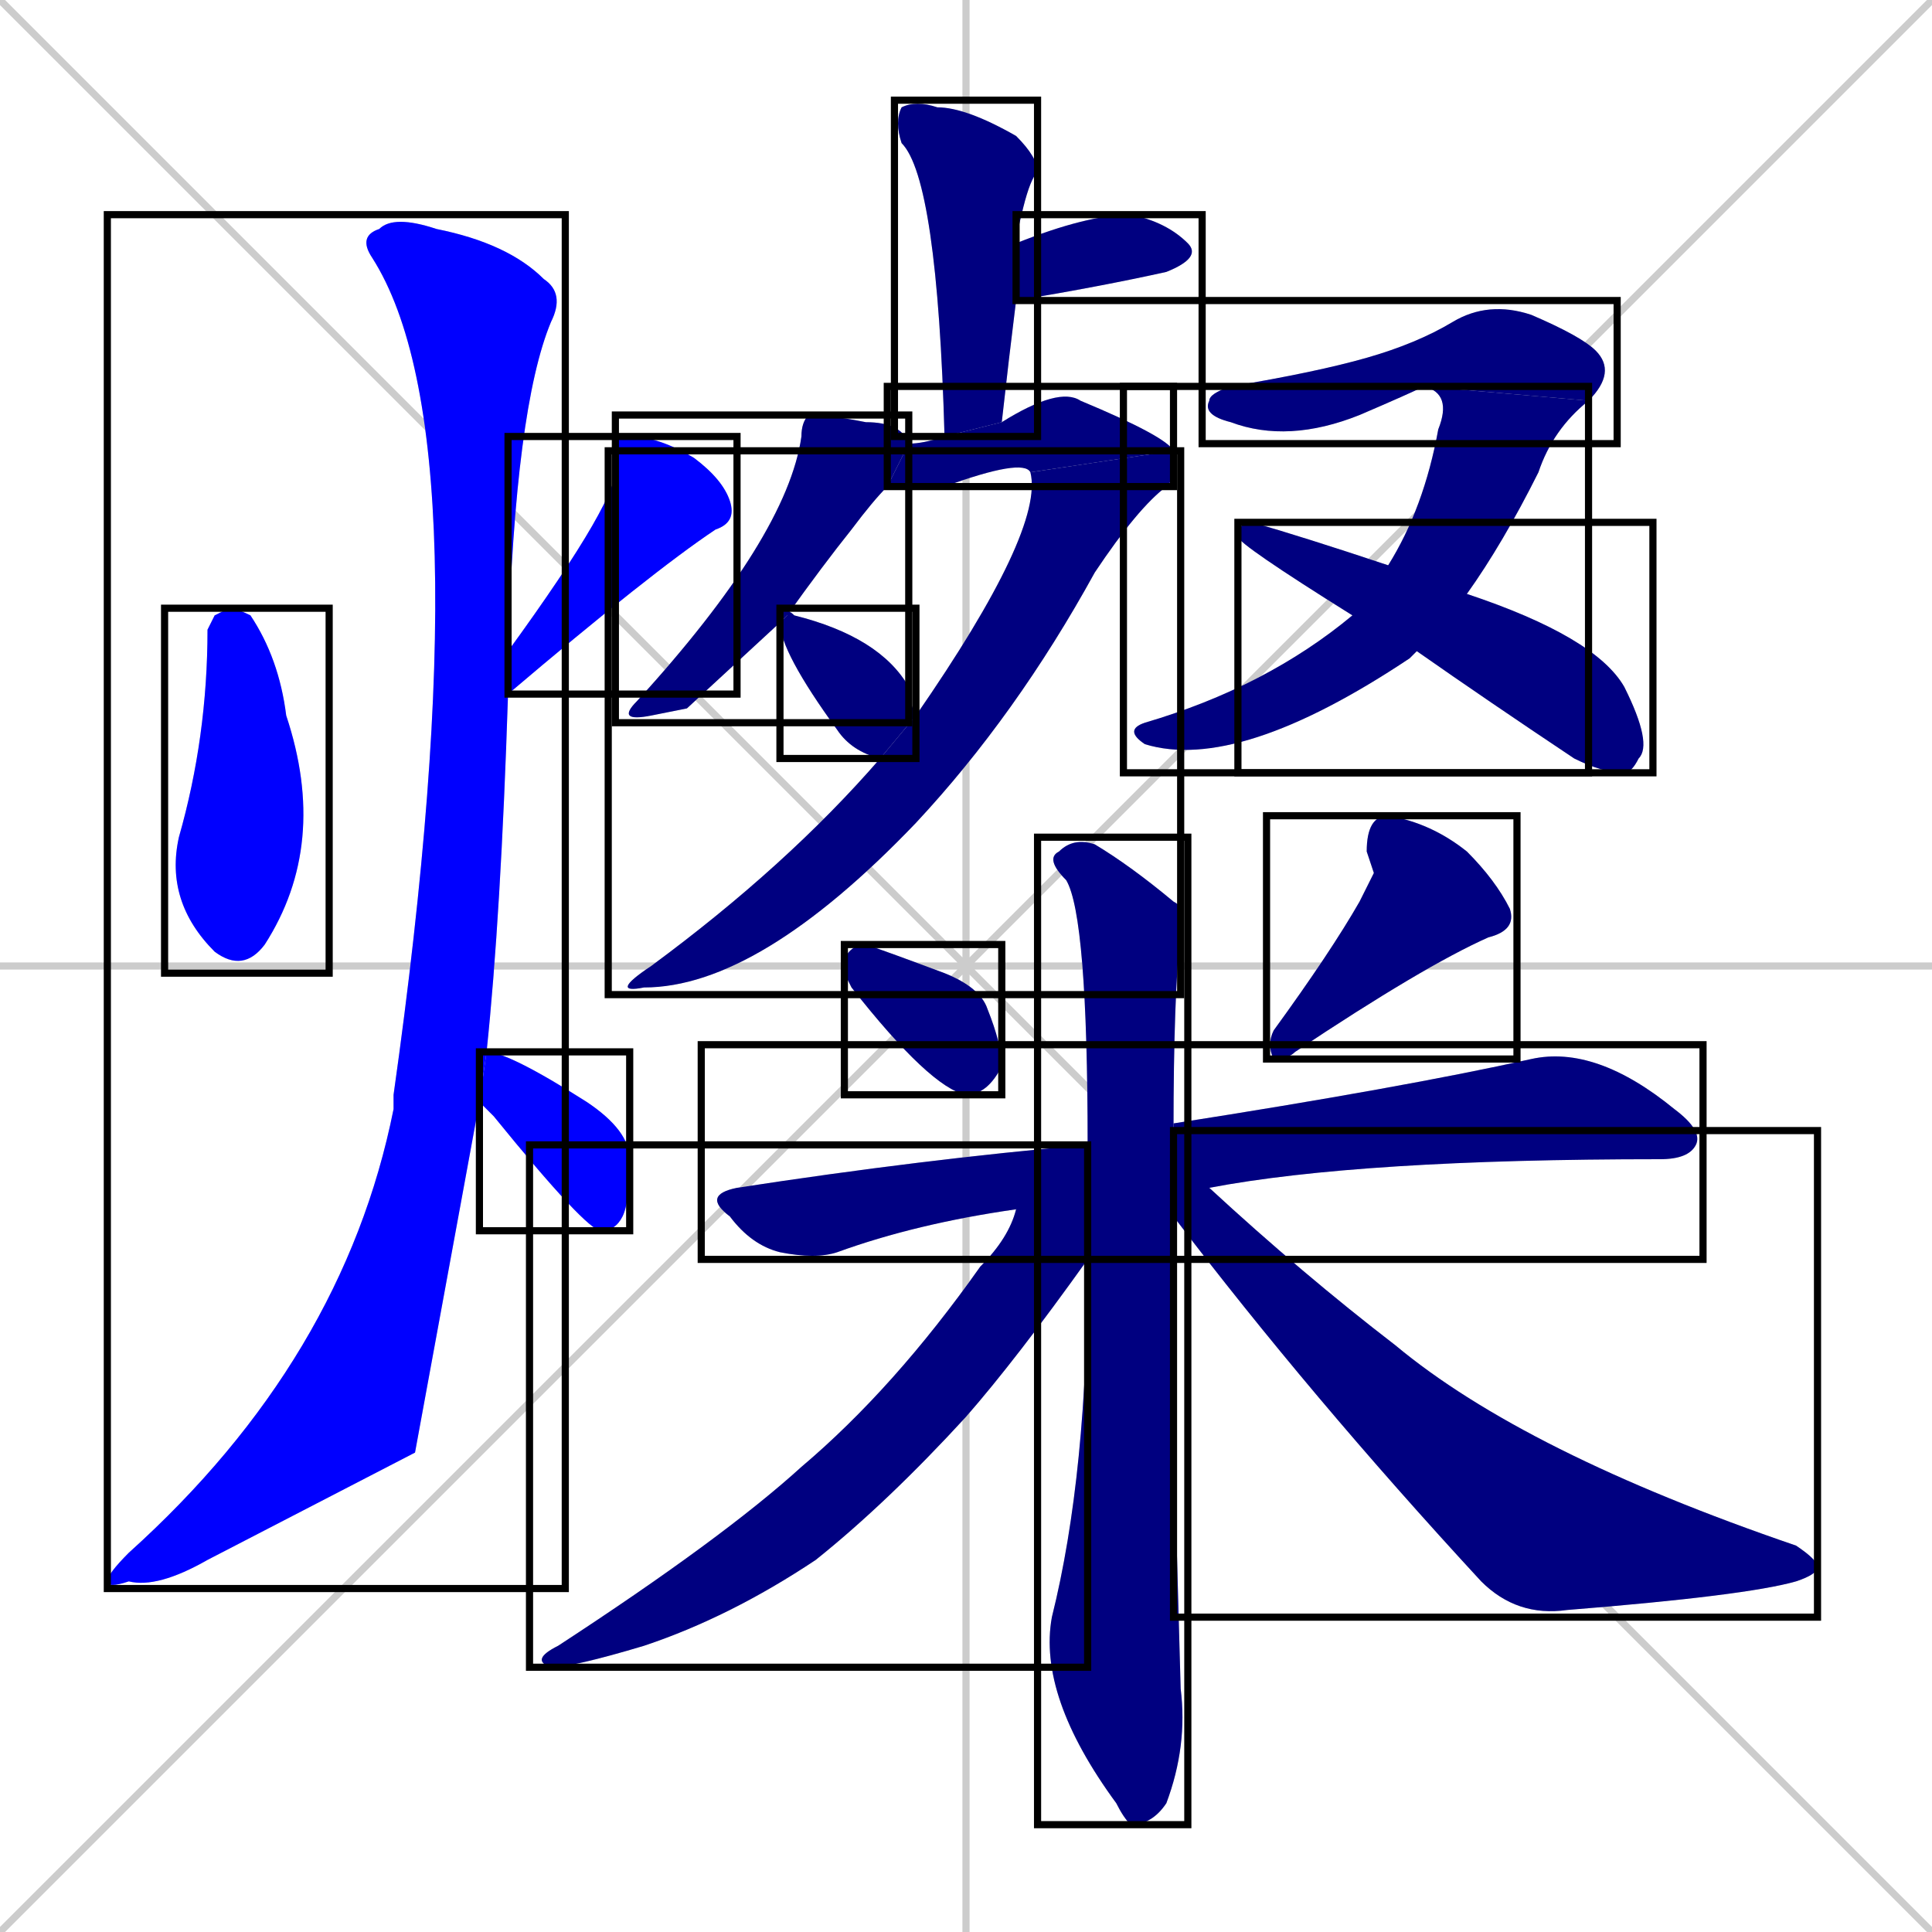 <svg xmlns="http://www.w3.org/2000/svg" xmlns:xlink="http://www.w3.org/1999/xlink" width="270" height="270"><defs><clipPath id="clip-mask-1"><use xlink:href="#rect-1" /></clipPath><clipPath id="clip-mask-2"><use xlink:href="#rect-2" /></clipPath><clipPath id="clip-mask-3"><use xlink:href="#rect-3" /></clipPath><clipPath id="clip-mask-4"><use xlink:href="#rect-4" /></clipPath><clipPath id="clip-mask-5"><use xlink:href="#rect-5" /></clipPath><clipPath id="clip-mask-6"><use xlink:href="#rect-6" /></clipPath><clipPath id="clip-mask-7"><use xlink:href="#rect-7" /></clipPath><clipPath id="clip-mask-8"><use xlink:href="#rect-8" /></clipPath><clipPath id="clip-mask-9"><use xlink:href="#rect-9" /></clipPath><clipPath id="clip-mask-10"><use xlink:href="#rect-10" /></clipPath><clipPath id="clip-mask-11"><use xlink:href="#rect-11" /></clipPath><clipPath id="clip-mask-12"><use xlink:href="#rect-12" /></clipPath><clipPath id="clip-mask-13"><use xlink:href="#rect-13" /></clipPath><clipPath id="clip-mask-14"><use xlink:href="#rect-14" /></clipPath><clipPath id="clip-mask-15"><use xlink:href="#rect-15" /></clipPath><clipPath id="clip-mask-16"><use xlink:href="#rect-16" /></clipPath><clipPath id="clip-mask-17"><use xlink:href="#rect-17" /></clipPath><clipPath id="clip-mask-18"><use xlink:href="#rect-18" /></clipPath><clipPath id="clip-mask-19"><use xlink:href="#rect-19" /></clipPath></defs><path d="M 0 0 L 270 270 M 270 0 L 0 270 M 135 0 L 135 270 M 0 135 L 270 135" stroke="#CCCCCC" /><path d="M 30 86 L 32 85 Q 33 85 35 86 Q 39 92 40 100 Q 46 118 37 132 Q 34 136 30 133 Q 23 126 25 117 Q 29 103 29 88" fill="#CCCCCC"/><path d="M 71 91 Q 87 69 86 65 Q 85 61 88 61 Q 92 61 97 64 Q 101 67 102 70 Q 103 73 100 74 Q 91 80 71 97" fill="#CCCCCC"/><path d="M 58 203 L 29 218 Q 22 222 18 221 Q 15 222 15 221 Q 15 220 18 217 Q 48 190 55 155 Q 55 154 55 153 Q 68 61 52 36 Q 50 33 53 32 Q 55 30 61 32 Q 71 34 76 39 Q 79 41 77 45 Q 72 57 71 91 L 71 97 Q 70 128 68 147 L 67 154" fill="#CCCCCC"/><path d="M 68 147 Q 71 147 82 154 Q 88 158 88 162 Q 88 168 87 170 Q 86 172 84 172 Q 82 172 69 156 Q 68 155 67 154" fill="#CCCCCC"/><path d="M 132 61 Q 131 25 126 20 Q 125 17 126 15 Q 128 14 131 15 Q 135 15 142 19 Q 145 22 145 24 Q 144 25 143 29 Q 142 33 142 34 L 142 42 Q 141 50 140 59" fill="#CCCCCC"/><path d="M 142 34 Q 152 30 158 30 Q 163 31 166 34 Q 168 36 163 38 Q 154 40 142 42" fill="#CCCCCC"/><path d="M 96 99 L 91 100 Q 86 101 89 98 Q 110 75 112 61 Q 112 59 113 58 Q 116 58 121 59 Q 126 59 127 62 Q 127 62 127 62 L 124 68 Q 122 70 119 74 Q 115 79 110 86 L 109 87" fill="#CCCCCC"/><path d="M 127 62 Q 129 62 132 61 L 140 59 Q 148 54 151 56 Q 163 61 164 63 L 144 66 Q 143 64 132 68 Q 127 68 124 68" fill="#CCCCCC"/><path d="M 128 100 Q 146 74 144 66 L 164 63 Q 165 66 163 68 Q 159 71 153 80 Q 142 100 128 115 Q 106 138 90 138 Q 85 139 91 135 Q 110 121 123 106" fill="#CCCCCC"/><path d="M 110 86 Q 110 85 111 86 Q 123 89 127 96 Q 127 98 128 100 L 123 106 Q 119 105 117 102 Q 109 91 109 87" fill="#CCCCCC"/><path d="M 199 54 Q 197 55 190 58 Q 180 62 172 59 Q 168 58 169 56 Q 169 55 172 54 Q 184 52 191 50 Q 198 48 203 45 Q 208 42 214 44 Q 221 47 223 49 Q 226 52 222 56" fill="#CCCCCC"/><path d="M 197 92 L 197 92 Q 173 108 160 104 Q 157 102 160 101 Q 177 96 189 86 L 194 79 Q 199 71 201 60 Q 203 55 199 54 L 222 56 Q 217 60 215 66 Q 210 76 205 83 L 198 91" fill="#CCCCCC"/><path d="M 189 86 Q 173 76 173 75 Q 173 73 175 73 Q 182 75 194 79 L 205 83 Q 223 89 227 96 Q 231 104 229 106 Q 228 108 227 108 Q 224 108 220 106 Q 208 98 198 91" fill="#CCCCCC"/><path d="M 118 136 L 118 134 Q 119 132 121 132 Q 124 133 132 136 Q 137 138 138 141 Q 140 146 140 149 Q 138 153 135 153 Q 130 152 119 138" fill="#CCCCCC"/><path d="M 192 122 L 191 119 Q 191 114 194 114 Q 200 115 205 119 Q 209 123 211 127 Q 212 130 208 131 Q 199 135 181 147 Q 180 148 178 148 Q 177 146 178 144 Q 186 133 190 126" fill="#CCCCCC"/><path d="M 142 169 Q 128 171 117 175 Q 114 176 109 175 Q 105 174 102 170 Q 98 167 103 166 Q 129 162 152 160 L 164 158 Q 164 157 164 157 Q 196 152 214 148 Q 223 146 234 155 Q 238 158 237 160 Q 236 162 232 162 Q 190 162 169 166" fill="#CCCCCC"/><path d="M 164 200 L 165 236 Q 166 244 163 252 Q 161 255 158 255 Q 157 254 156 252 Q 145 237 147 226 Q 152 206 152 176 L 152 160 Q 152 128 149 123 Q 146 120 148 119 Q 150 117 153 118 Q 158 121 164 126 Q 166 127 165 130 Q 164 139 164 158 L 164 170" fill="#CCCCCC"/><path d="M 152 176 Q 142 190 135 198 Q 124 210 114 218 Q 102 226 90 230 Q 80 233 77 233 Q 74 232 78 230 Q 101 215 112 205 Q 125 194 137 177 Q 141 173 142 169 L 152 160" fill="#CCCCCC"/><path d="M 164 158 L 169 166 Q 182 178 195 188 Q 213 203 251 216 Q 254 218 254 219 Q 254 220 251 221 Q 244 223 219 225 Q 212 226 207 221 Q 183 195 164 170" fill="#CCCCCC"/><path d="M 30 86 L 32 85 Q 33 85 35 86 Q 39 92 40 100 Q 46 118 37 132 Q 34 136 30 133 Q 23 126 25 117 Q 29 103 29 88" fill="#0000ff" clip-path="url(#clip-mask-1)" /><path d="M 71 91 Q 87 69 86 65 Q 85 61 88 61 Q 92 61 97 64 Q 101 67 102 70 Q 103 73 100 74 Q 91 80 71 97" fill="#0000ff" clip-path="url(#clip-mask-2)" /><path d="M 58 203 L 29 218 Q 22 222 18 221 Q 15 222 15 221 Q 15 220 18 217 Q 48 190 55 155 Q 55 154 55 153 Q 68 61 52 36 Q 50 33 53 32 Q 55 30 61 32 Q 71 34 76 39 Q 79 41 77 45 Q 72 57 71 91 L 71 97 Q 70 128 68 147 L 67 154" fill="#0000ff" clip-path="url(#clip-mask-3)" /><path d="M 68 147 Q 71 147 82 154 Q 88 158 88 162 Q 88 168 87 170 Q 86 172 84 172 Q 82 172 69 156 Q 68 155 67 154" fill="#0000ff" clip-path="url(#clip-mask-4)" /><path d="M 132 61 Q 131 25 126 20 Q 125 17 126 15 Q 128 14 131 15 Q 135 15 142 19 Q 145 22 145 24 Q 144 25 143 29 Q 142 33 142 34 L 142 42 Q 141 50 140 59" fill="#000080" clip-path="url(#clip-mask-5)" /><path d="M 142 34 Q 152 30 158 30 Q 163 31 166 34 Q 168 36 163 38 Q 154 40 142 42" fill="#000080" clip-path="url(#clip-mask-6)" /><path d="M 96 99 L 91 100 Q 86 101 89 98 Q 110 75 112 61 Q 112 59 113 58 Q 116 58 121 59 Q 126 59 127 62 Q 127 62 127 62 L 124 68 Q 122 70 119 74 Q 115 79 110 86 L 109 87" fill="#000080" clip-path="url(#clip-mask-7)" /><path d="M 127 62 Q 129 62 132 61 L 140 59 Q 148 54 151 56 Q 163 61 164 63 L 144 66 Q 143 64 132 68 Q 127 68 124 68" fill="#000080" clip-path="url(#clip-mask-8)" /><path d="M 128 100 Q 146 74 144 66 L 164 63 Q 165 66 163 68 Q 159 71 153 80 Q 142 100 128 115 Q 106 138 90 138 Q 85 139 91 135 Q 110 121 123 106" fill="#000080" clip-path="url(#clip-mask-9)" /><path d="M 110 86 Q 110 85 111 86 Q 123 89 127 96 Q 127 98 128 100 L 123 106 Q 119 105 117 102 Q 109 91 109 87" fill="#000080" clip-path="url(#clip-mask-10)" /><path d="M 199 54 Q 197 55 190 58 Q 180 62 172 59 Q 168 58 169 56 Q 169 55 172 54 Q 184 52 191 50 Q 198 48 203 45 Q 208 42 214 44 Q 221 47 223 49 Q 226 52 222 56" fill="#000080" clip-path="url(#clip-mask-11)" /><path d="M 197 92 L 197 92 Q 173 108 160 104 Q 157 102 160 101 Q 177 96 189 86 L 194 79 Q 199 71 201 60 Q 203 55 199 54 L 222 56 Q 217 60 215 66 Q 210 76 205 83 L 198 91" fill="#000080" clip-path="url(#clip-mask-12)" /><path d="M 189 86 Q 173 76 173 75 Q 173 73 175 73 Q 182 75 194 79 L 205 83 Q 223 89 227 96 Q 231 104 229 106 Q 228 108 227 108 Q 224 108 220 106 Q 208 98 198 91" fill="#000080" clip-path="url(#clip-mask-13)" /><path d="M 118 136 L 118 134 Q 119 132 121 132 Q 124 133 132 136 Q 137 138 138 141 Q 140 146 140 149 Q 138 153 135 153 Q 130 152 119 138" fill="#000080" clip-path="url(#clip-mask-14)" /><path d="M 192 122 L 191 119 Q 191 114 194 114 Q 200 115 205 119 Q 209 123 211 127 Q 212 130 208 131 Q 199 135 181 147 Q 180 148 178 148 Q 177 146 178 144 Q 186 133 190 126" fill="#000080" clip-path="url(#clip-mask-15)" /><path d="M 142 169 Q 128 171 117 175 Q 114 176 109 175 Q 105 174 102 170 Q 98 167 103 166 Q 129 162 152 160 L 164 158 Q 164 157 164 157 Q 196 152 214 148 Q 223 146 234 155 Q 238 158 237 160 Q 236 162 232 162 Q 190 162 169 166" fill="#000080" clip-path="url(#clip-mask-16)" /><path d="M 164 200 L 165 236 Q 166 244 163 252 Q 161 255 158 255 Q 157 254 156 252 Q 145 237 147 226 Q 152 206 152 176 L 152 160 Q 152 128 149 123 Q 146 120 148 119 Q 150 117 153 118 Q 158 121 164 126 Q 166 127 165 130 Q 164 139 164 158 L 164 170" fill="#000080" clip-path="url(#clip-mask-17)" /><path d="M 152 176 Q 142 190 135 198 Q 124 210 114 218 Q 102 226 90 230 Q 80 233 77 233 Q 74 232 78 230 Q 101 215 112 205 Q 125 194 137 177 Q 141 173 142 169 L 152 160" fill="#000080" clip-path="url(#clip-mask-18)" /><path d="M 164 158 L 169 166 Q 182 178 195 188 Q 213 203 251 216 Q 254 218 254 219 Q 254 220 251 221 Q 244 223 219 225 Q 212 226 207 221 Q 183 195 164 170" fill="#000080" clip-path="url(#clip-mask-19)" /><rect x="23" y="85" width="23" height="51" id="rect-1" fill="transparent" stroke="#000000"><animate attributeName="y" from="34" to="85" dur="0.189" begin="0; animate19.end + 1s" id="animate1" fill="freeze"/></rect><rect x="71" y="61" width="32" height="36" id="rect-2" fill="transparent" stroke="#000000"><set attributeName="y" to="25" begin="0; animate19.end + 1s" /><animate attributeName="y" from="25" to="61" dur="0.133" begin="animate1.end + 0.5" id="animate2" fill="freeze"/></rect><rect x="15" y="30" width="64" height="192" id="rect-3" fill="transparent" stroke="#000000"><set attributeName="y" to="-162" begin="0; animate19.end + 1s" /><animate attributeName="y" from="-162" to="30" dur="0.711" begin="animate2.end + 0.5" id="animate3" fill="freeze"/></rect><rect x="67" y="147" width="21" height="25" id="rect-4" fill="transparent" stroke="#000000"><set attributeName="x" to="46" begin="0; animate19.end + 1s" /><animate attributeName="x" from="46" to="67" dur="0.078" begin="animate3.end + 0.5" id="animate4" fill="freeze"/></rect><rect x="125" y="14" width="20" height="47" id="rect-5" fill="transparent" stroke="#000000"><set attributeName="y" to="-33" begin="0; animate19.end + 1s" /><animate attributeName="y" from="-33" to="14" dur="0.174" begin="animate4.end + 0.5" id="animate5" fill="freeze"/></rect><rect x="142" y="30" width="26" height="12" id="rect-6" fill="transparent" stroke="#000000"><set attributeName="x" to="116" begin="0; animate19.end + 1s" /><animate attributeName="x" from="116" to="142" dur="0.096" begin="animate5.end + 0.5" id="animate6" fill="freeze"/></rect><rect x="86" y="58" width="41" height="43" id="rect-7" fill="transparent" stroke="#000000"><set attributeName="y" to="15" begin="0; animate19.end + 1s" /><animate attributeName="y" from="15" to="58" dur="0.159" begin="animate6.end + 0.5" id="animate7" fill="freeze"/></rect><rect x="124" y="54" width="40" height="14" id="rect-8" fill="transparent" stroke="#000000"><set attributeName="x" to="84" begin="0; animate19.end + 1s" /><animate attributeName="x" from="84" to="124" dur="0.148" begin="animate7.end + 0.5" id="animate8" fill="freeze"/></rect><rect x="85" y="63" width="80" height="76" id="rect-9" fill="transparent" stroke="#000000"><set attributeName="y" to="-13" begin="0; animate19.end + 1s" /><animate attributeName="y" from="-13" to="63" dur="0.281" begin="animate8.end" id="animate9" fill="freeze"/></rect><rect x="109" y="85" width="19" height="21" id="rect-10" fill="transparent" stroke="#000000"><set attributeName="x" to="90" begin="0; animate19.end + 1s" /><animate attributeName="x" from="90" to="109" dur="0.070" begin="animate9.end + 0.5" id="animate10" fill="freeze"/></rect><rect x="168" y="42" width="58" height="20" id="rect-11" fill="transparent" stroke="#000000"><set attributeName="x" to="110" begin="0; animate19.end + 1s" /><animate attributeName="x" from="110" to="168" dur="0.215" begin="animate10.end + 0.5" id="animate11" fill="freeze"/></rect><rect x="157" y="54" width="65" height="54" id="rect-12" fill="transparent" stroke="#000000"><set attributeName="y" to="0" begin="0; animate19.end + 1s" /><animate attributeName="y" from="0" to="54" dur="0.200" begin="animate11.end" id="animate12" fill="freeze"/></rect><rect x="173" y="73" width="58" height="35" id="rect-13" fill="transparent" stroke="#000000"><set attributeName="x" to="115" begin="0; animate19.end + 1s" /><animate attributeName="x" from="115" to="173" dur="0.215" begin="animate12.end + 0.5" id="animate13" fill="freeze"/></rect><rect x="118" y="132" width="22" height="21" id="rect-14" fill="transparent" stroke="#000000"><set attributeName="x" to="96" begin="0; animate19.end + 1s" /><animate attributeName="x" from="96" to="118" dur="0.081" begin="animate13.end + 0.5" id="animate14" fill="freeze"/></rect><rect x="177" y="114" width="35" height="34" id="rect-15" fill="transparent" stroke="#000000"><set attributeName="y" to="80" begin="0; animate19.end + 1s" /><animate attributeName="y" from="80" to="114" dur="0.126" begin="animate14.end + 0.5" id="animate15" fill="freeze"/></rect><rect x="98" y="146" width="140" height="30" id="rect-16" fill="transparent" stroke="#000000"><set attributeName="x" to="-42" begin="0; animate19.end + 1s" /><animate attributeName="x" from="-42" to="98" dur="0.519" begin="animate15.end + 0.5" id="animate16" fill="freeze"/></rect><rect x="145" y="117" width="21" height="138" id="rect-17" fill="transparent" stroke="#000000"><set attributeName="y" to="-21" begin="0; animate19.end + 1s" /><animate attributeName="y" from="-21" to="117" dur="0.511" begin="animate16.end + 0.5" id="animate17" fill="freeze"/></rect><rect x="74" y="160" width="78" height="73" id="rect-18" fill="transparent" stroke="#000000"><set attributeName="x" to="152" begin="0; animate19.end + 1s" /><animate attributeName="x" from="152" to="74" dur="0.289" begin="animate17.end + 0.5" id="animate18" fill="freeze"/></rect><rect x="164" y="158" width="90" height="68" id="rect-19" fill="transparent" stroke="#000000"><set attributeName="x" to="74" begin="0; animate19.end + 1s" /><animate attributeName="x" from="74" to="164" dur="0.333" begin="animate18.end + 0.5" id="animate19" fill="freeze"/></rect></svg>